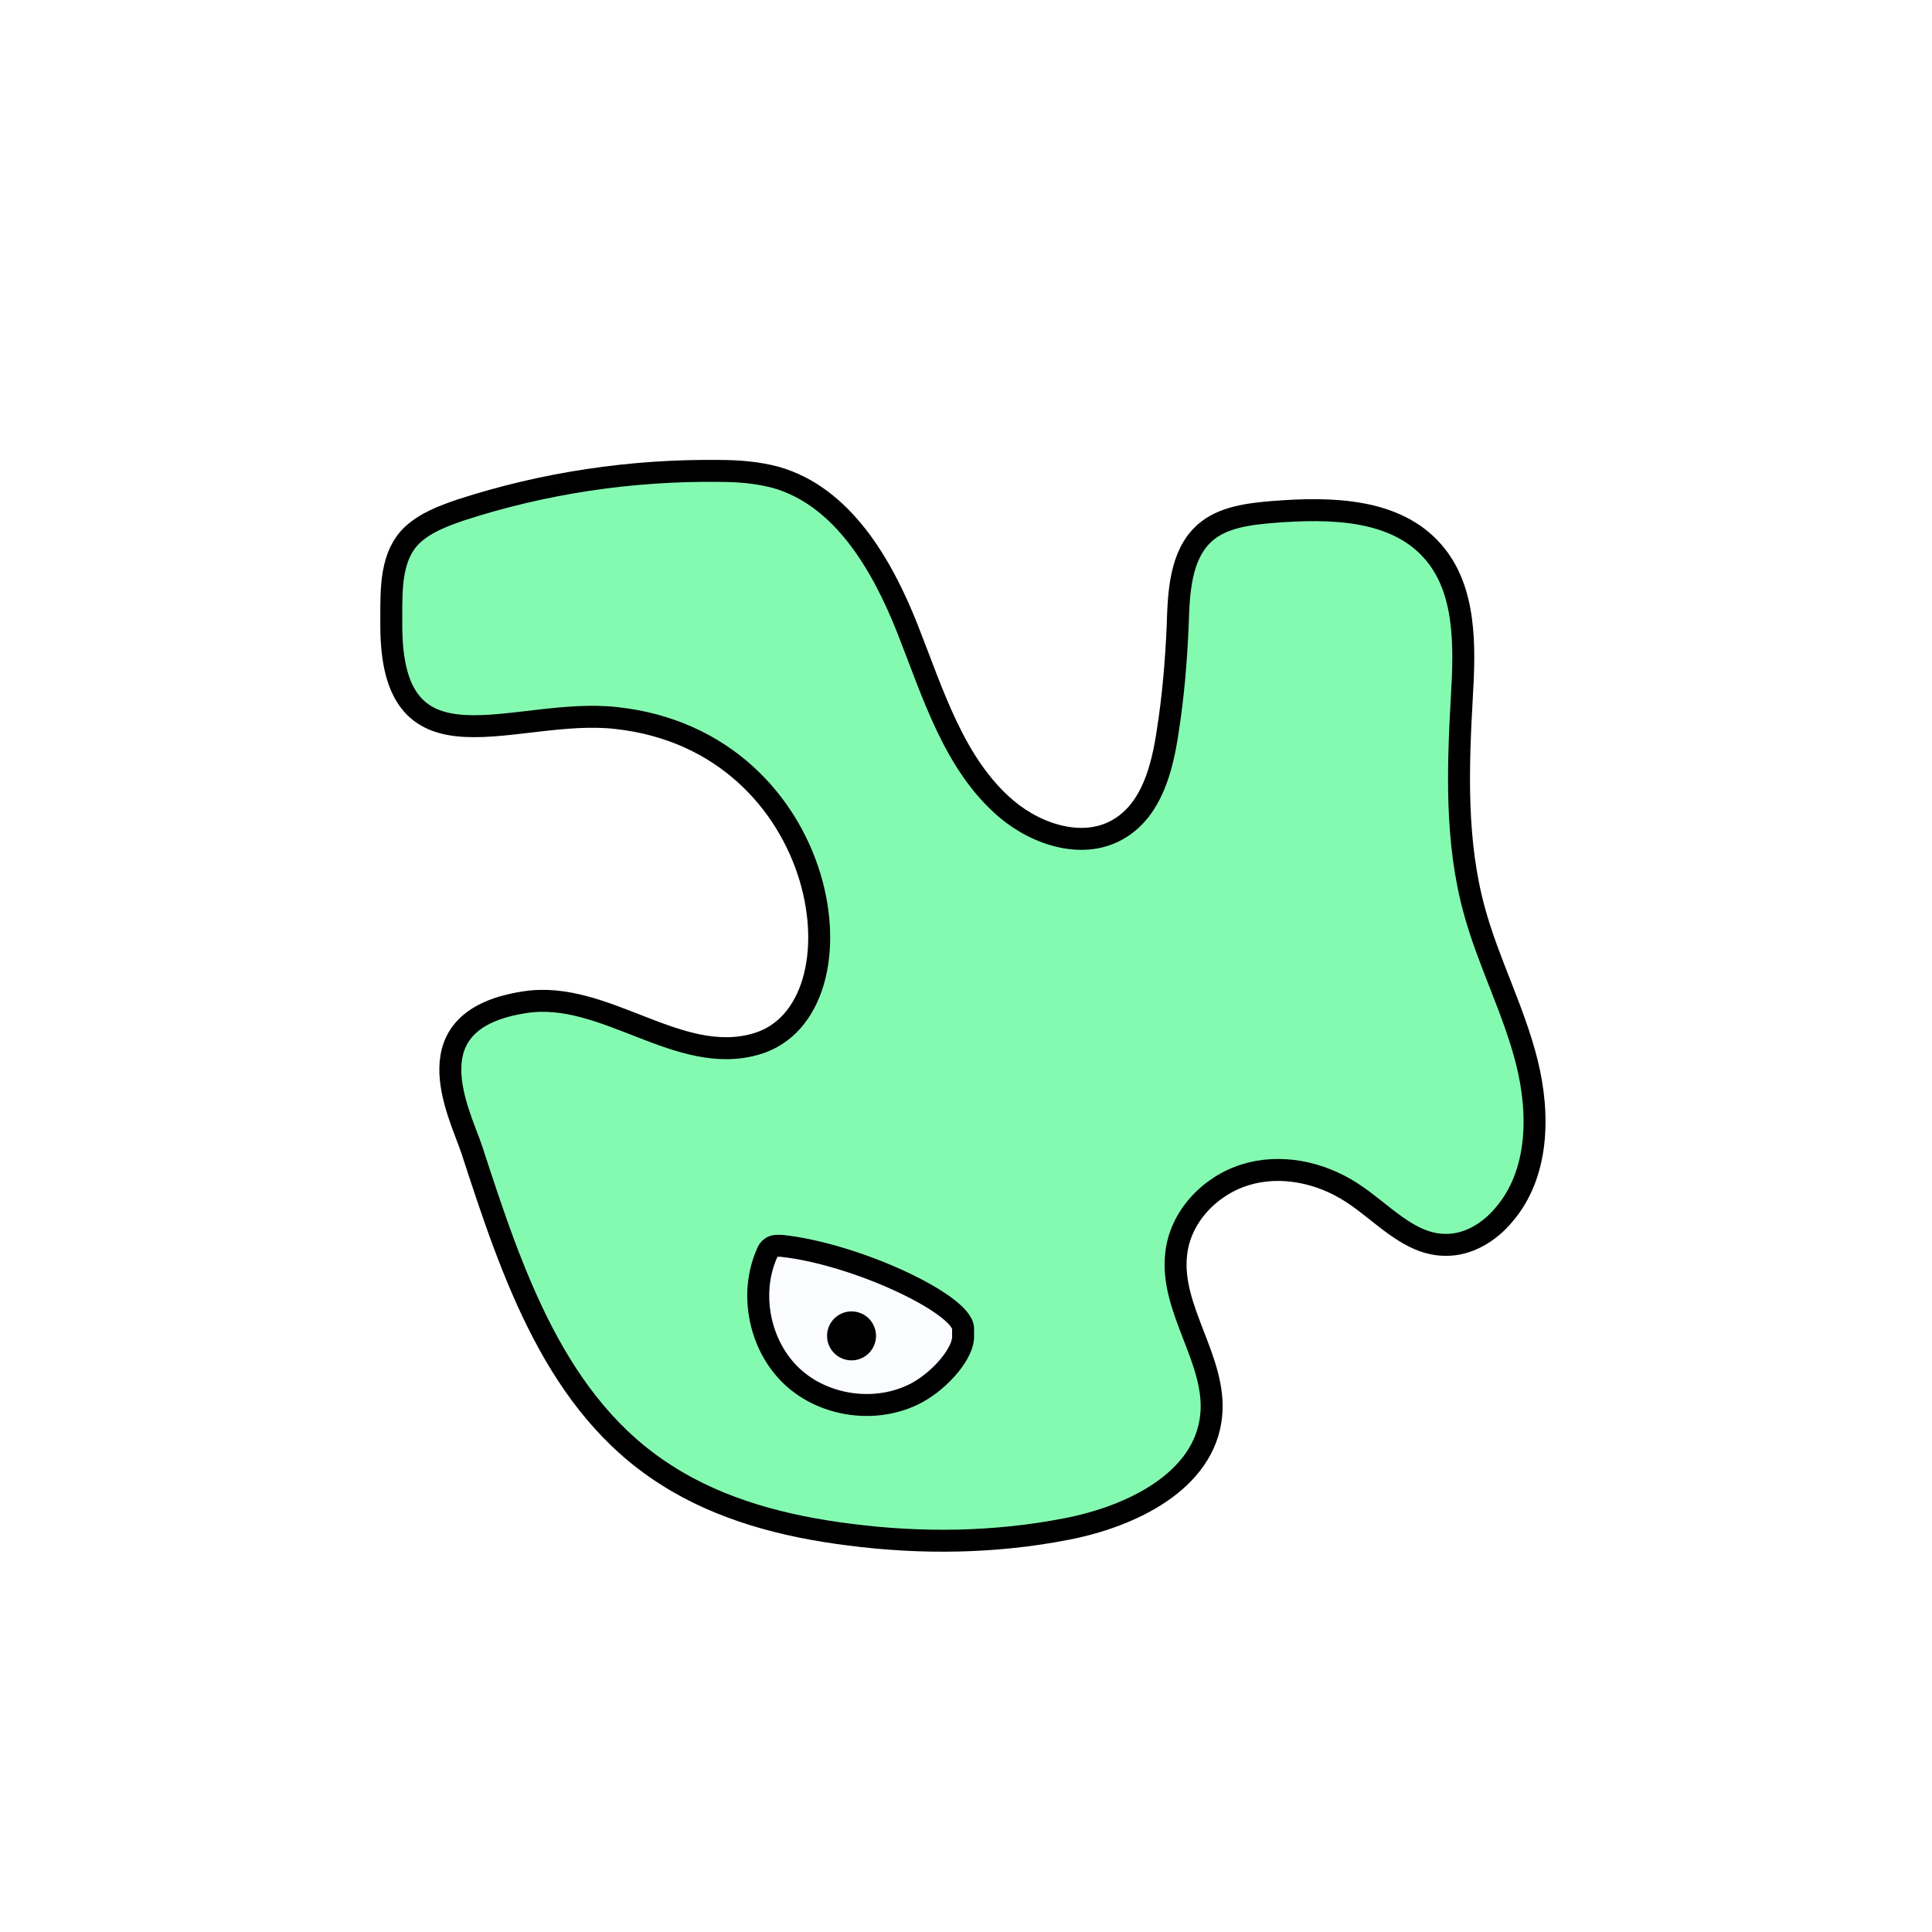 <svg width="1760" height="1760" viewBox="0 0 1760 1760" fill="none" xmlns="http://www.w3.org/2000/svg">
<rect x="0" y="0" width="1760" height="1760" fill="#808080" stroke="none"/>
<g clip-path="url(#clip0_10_59)">
<path d="M1760 0H0V1760H1760V0Z" fill="white"/>
<path d="M356.456 562.522C356.456 535.634 356 506.011 375.596 487.326C387.9 475.933 403.85 470.009 419.801 464.54C495.45 439.93 575.201 428.081 654.496 428.993C672.269 428.993 690.042 430.36 706.904 434.917C767.515 452.235 803.517 514.215 826.759 573.004C850 631.794 869.141 696.508 916.992 737.068C945.702 761.222 988.539 774.438 1020.44 754.386C1049.15 736.612 1058.72 700.153 1063.73 666.429C1068.75 634.528 1071.48 602.171 1072.85 569.814C1073.76 539.736 1075.13 505.556 1097.46 485.503C1113.86 470.92 1138.02 468.186 1159.89 466.363C1211.84 462.261 1271.09 463.173 1305.26 502.366C1335.8 537.001 1334.43 588.955 1331.7 634.984C1328.05 700.153 1325.77 766.69 1343.09 829.581C1355.85 876.522 1379.09 920.272 1390.94 967.668C1402.79 1015.06 1401.88 1069.75 1369.98 1106.67C1356.76 1122.62 1337.17 1134.47 1316.66 1134.01C1283.39 1134.01 1258.78 1103.93 1230.98 1086.16C1202.73 1067.93 1166.73 1060.18 1134.37 1070.21C1102.01 1080.23 1075.13 1108.49 1071.48 1142.21C1065.56 1192.8 1108.39 1238.83 1103.38 1289.42C1097.46 1349.12 1030.92 1381.47 971.679 1392.87C906.511 1405.63 839.063 1406.54 772.984 1397.88C715.107 1390.59 656.775 1375.55 607.557 1344.1C506.387 1280.3 466.74 1160.9 429.826 1047.42C418.433 1013.24 372.861 928.931 478.133 912.98C551.048 901.587 618.495 972.226 689.588 950.806C793.036 919.816 757.49 675.544 561.53 654.124C468.563 643.643 356.456 712.002 356.456 569.814L356.456 562.522Z" fill="#84FAB0" stroke="black" stroke-width="20" stroke-miterlimit="10"/>
<path d="M877.343 1216.95C878.255 1231.54 857.747 1256.6 834.961 1268.91C798.96 1288.05 751.108 1281.67 721.486 1253.87C691.864 1226.07 682.294 1178.67 698.7 1141.76C699.612 1139.48 700.523 1137.66 702.801 1136.29C705.536 1134.47 708.726 1134.92 711.916 1134.92C779.819 1142.21 875.976 1187.67 877.343 1210V1216.95Z" fill="#FAFCFF" stroke="black" stroke-width="20" stroke-miterlimit="10"/>
<path d="M775.72 1229.26C782.516 1229.26 788.024 1223.75 788.024 1216.95C788.024 1210.16 782.516 1204.65 775.72 1204.65C768.924 1204.65 763.416 1210.16 763.416 1216.95C763.416 1223.75 768.924 1229.26 775.72 1229.26Z" fill="black" stroke="black" stroke-width="20" stroke-miterlimit="10"/>
</g>
<defs>
<clipPath id="clip0_10_59">
<rect width="1760" height="1760" fill="white"/>
</clipPath>
</defs>
</svg>
